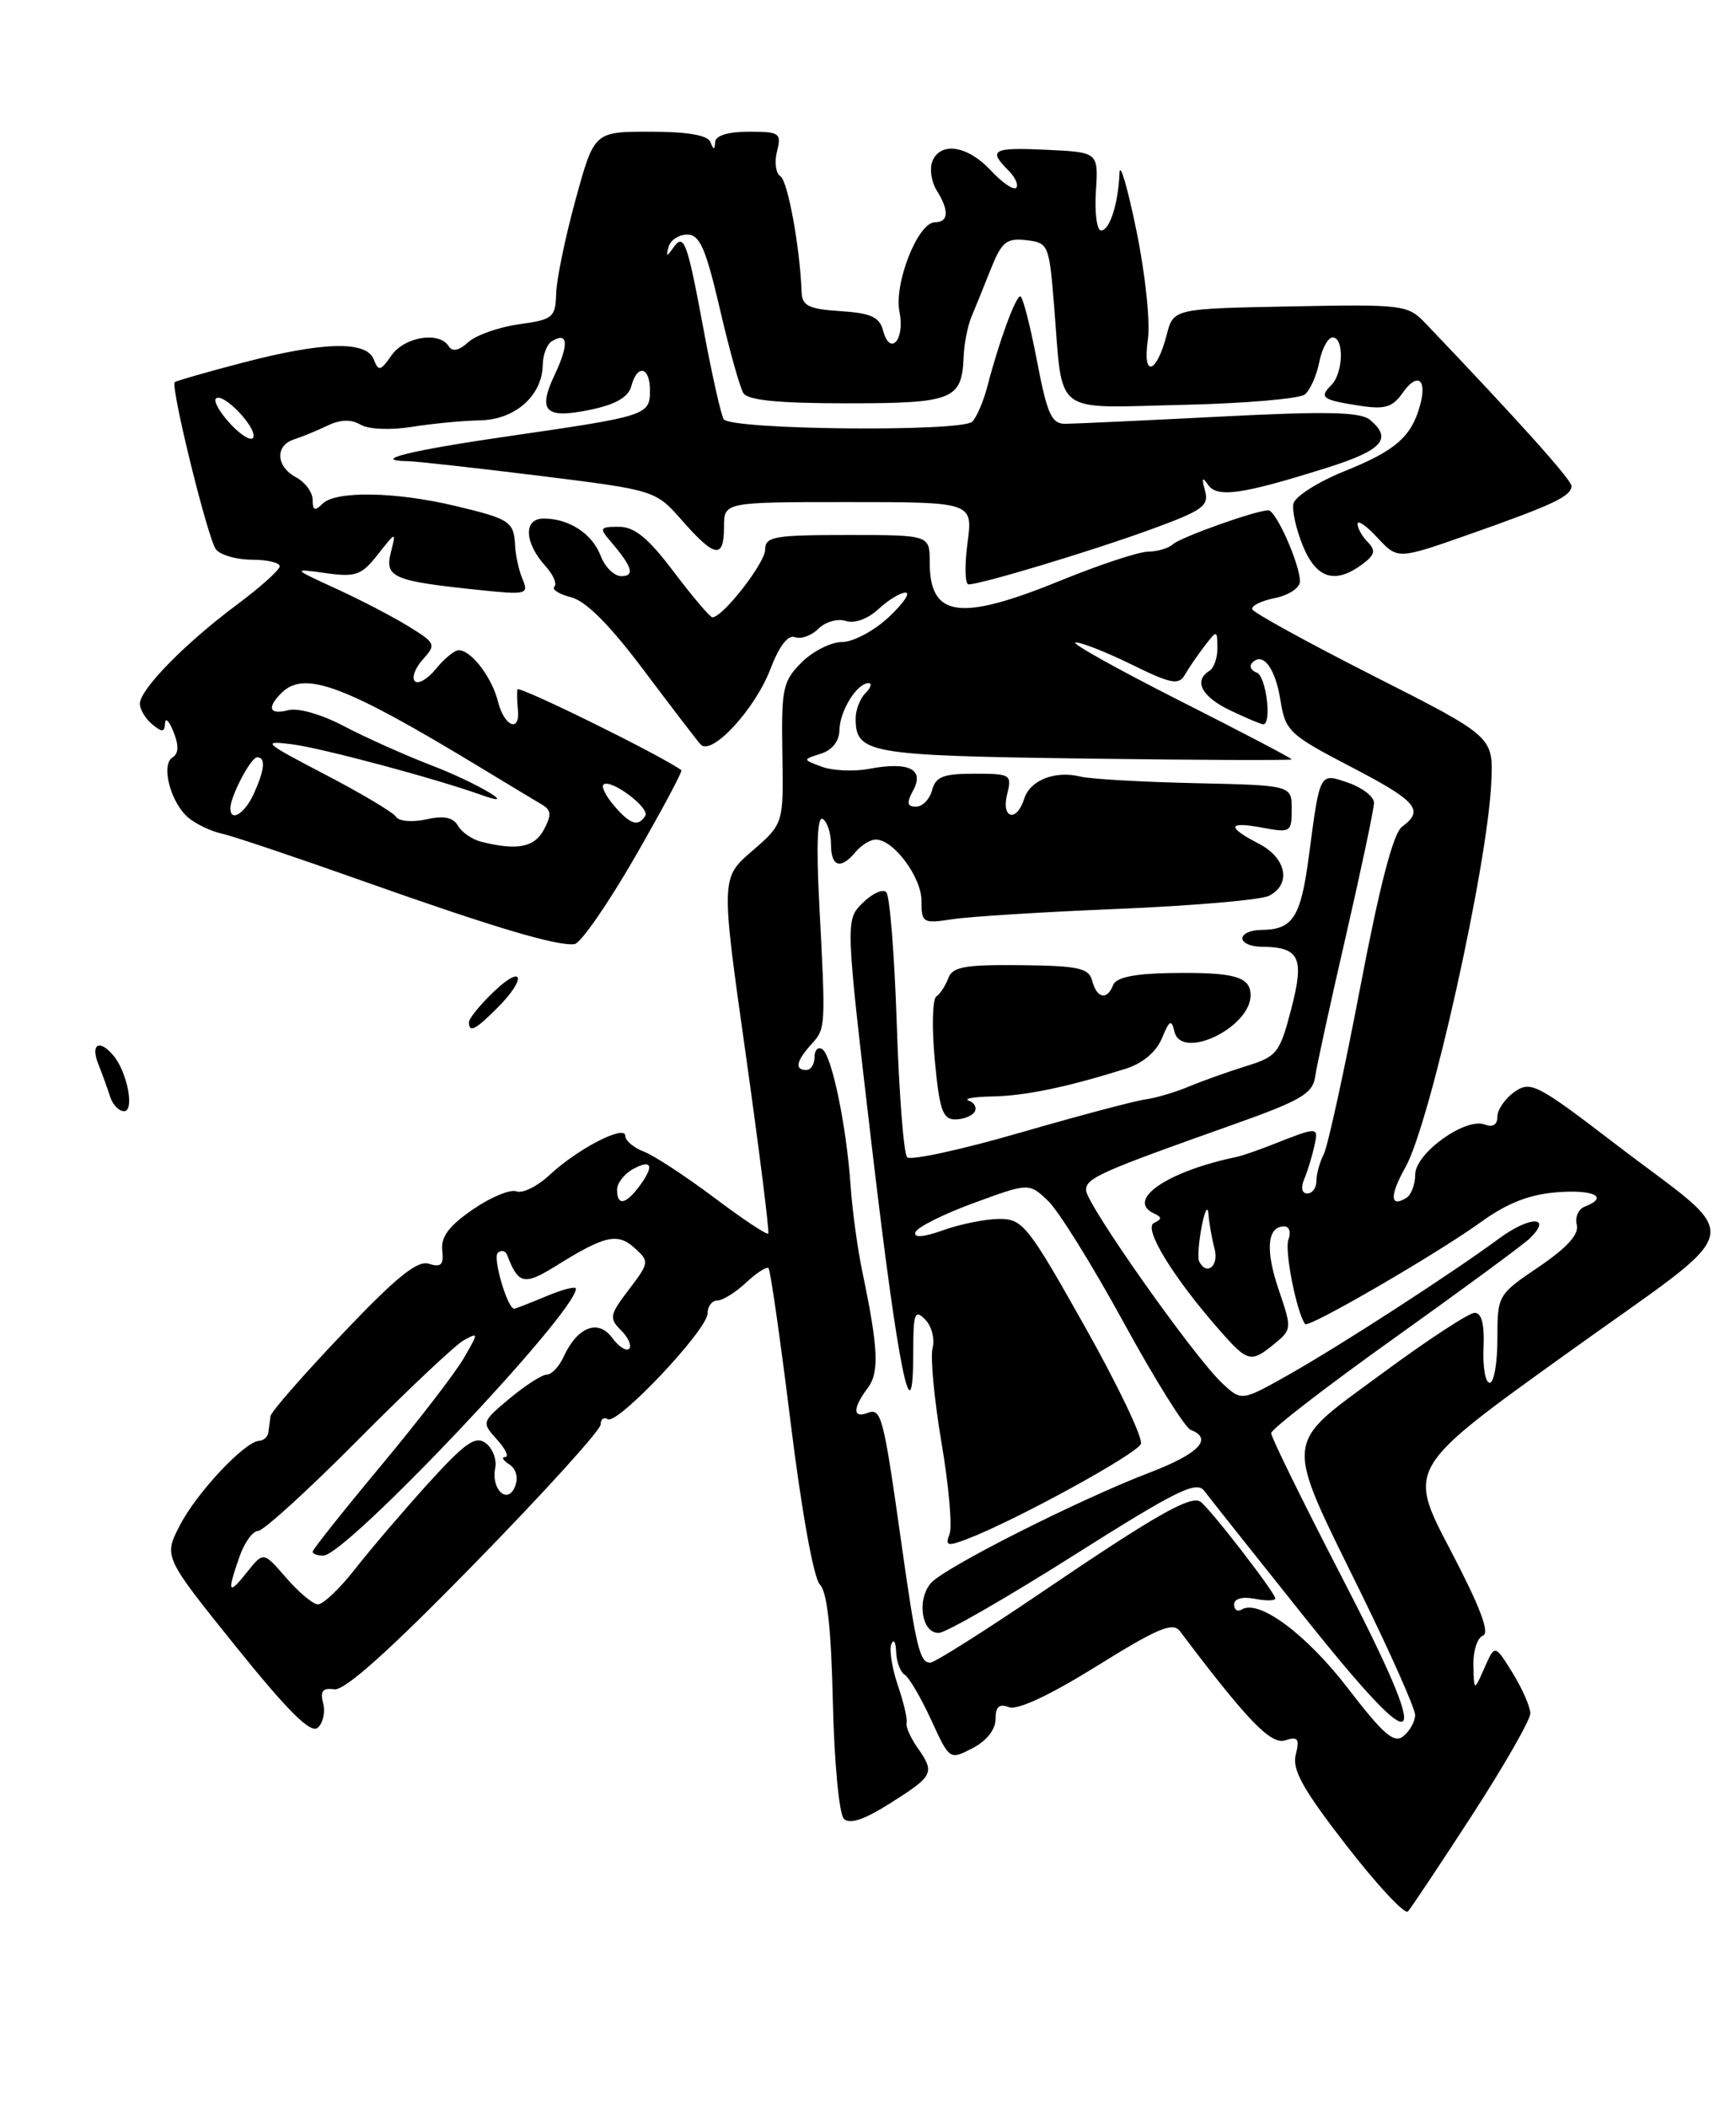 <?xml version="1.0" encoding="UTF-8" standalone="no"?>
<!DOCTYPE svg PUBLIC "-//W3C//DTD SVG 1.1//EN" "http://www.w3.org/Graphics/SVG/1.1/DTD/svg11.dtd" >
<svg xmlns="http://www.w3.org/2000/svg" xmlns:xlink="http://www.w3.org/1999/xlink" version="1.1" viewBox="0 0 211 256">
 <g >
 <path fill="currentColor"
d=" M 178.91 220.55 C 182.81 214.53 186.00 208.96 186.00 208.17 C 186.00 207.38 185.03 205.17 183.85 203.25 C 181.69 199.77 181.69 199.77 180.43 202.63 C 179.16 205.50 179.16 205.50 179.08 202.33 C 179.04 200.59 179.56 198.96 180.25 198.71 C 181.11 198.40 179.86 195.13 176.28 188.30 C 171.05 178.35 171.05 178.35 190.45 164.43 C 212.97 148.26 212.29 151.20 196.33 138.98 C 186.83 131.70 186.03 131.29 184.08 132.65 C 182.94 133.46 182.00 134.81 182.00 135.66 C 182.00 136.65 181.44 137.00 180.46 136.62 C 178.12 135.73 172.03 140.10 172.01 142.69 C 172.01 143.90 171.52 145.18 170.93 145.54 C 168.94 146.77 168.89 145.25 170.81 141.84 C 173.84 136.45 180.82 105.14 181.26 95.00 C 181.50 89.50 181.50 89.50 167.00 82.15 C 159.03 78.11 152.37 74.45 152.21 74.03 C 152.05 73.61 153.29 72.99 154.96 72.66 C 156.63 72.32 158.00 71.42 158.00 70.65 C 158.00 68.55 155.09 62.00 154.16 62.00 C 152.67 62.00 143.51 65.26 142.55 66.13 C 142.03 66.61 140.68 67.01 139.55 67.02 C 138.42 67.03 133.68 68.59 129.00 70.50 C 116.63 75.54 113.00 75.04 113.00 68.30 C 113.00 65.00 113.00 65.00 103.00 65.00 C 94.08 65.00 93.00 65.19 93.00 66.78 C 93.00 68.39 87.85 75.00 86.59 75.00 C 86.30 75.00 84.20 72.52 81.91 69.50 C 78.80 65.37 77.13 64.00 75.22 64.00 C 72.90 64.00 72.82 64.15 74.19 65.75 C 76.84 68.83 77.21 70.00 75.53 70.00 C 74.66 70.00 73.53 68.90 73.02 67.56 C 71.99 64.84 69.18 63.00 66.07 63.00 C 63.60 63.00 63.71 65.92 66.31 68.79 C 67.24 69.82 67.73 70.94 67.38 71.28 C 67.04 71.62 67.96 72.20 69.43 72.57 C 71.21 73.02 74.13 75.95 78.20 81.37 C 81.56 85.84 84.68 89.92 85.15 90.44 C 86.46 91.92 91.76 86.20 93.64 81.28 C 94.71 78.47 95.78 77.09 96.63 77.41 C 97.35 77.69 98.63 77.23 99.47 76.39 C 100.31 75.55 101.81 75.12 102.80 75.44 C 103.88 75.78 105.48 75.20 106.76 74.01 C 107.95 72.90 109.43 72.00 110.06 72.00 C 110.70 72.00 109.77 73.35 108.00 75.00 C 106.23 76.65 103.69 78.00 102.35 78.00 C 101.01 78.00 98.79 79.12 97.43 80.48 C 95.14 82.77 94.96 83.64 95.09 91.52 C 95.24 100.08 95.24 100.08 91.43 103.38 C 87.61 106.67 87.61 106.67 90.64 128.09 C 92.30 139.86 93.53 149.67 93.38 149.87 C 93.22 150.07 90.26 148.11 86.80 145.50 C 83.33 142.90 79.49 140.38 78.25 139.91 C 77.01 139.44 76.00 138.58 76.00 138.00 C 76.00 136.58 70.19 139.58 66.81 142.74 C 65.33 144.13 63.51 145.03 62.77 144.74 C 62.02 144.46 59.63 145.45 57.46 146.95 C 54.58 148.92 53.57 150.28 53.75 151.90 C 53.95 153.67 53.61 154.01 52.14 153.54 C 50.72 153.09 48.19 155.14 41.64 162.03 C 36.89 167.02 32.94 171.53 32.88 172.05 C 32.81 172.57 32.69 173.45 32.62 174.00 C 32.56 174.55 32.05 175.02 31.50 175.05 C 29.75 175.13 23.90 181.36 21.86 185.32 C 19.89 189.13 19.89 189.13 28.65 200.02 C 34.97 207.87 37.74 210.63 38.60 209.92 C 39.26 209.37 39.56 208.04 39.28 206.95 C 38.89 205.46 39.21 205.04 40.63 205.24 C 41.90 205.42 47.38 200.50 57.75 189.89 C 66.14 181.31 73.00 173.74 73.00 173.08 C 73.00 172.42 73.39 172.12 73.87 172.42 C 75.05 173.15 86.00 161.55 86.00 159.57 C 86.00 158.71 86.53 158.00 87.19 158.00 C 87.84 158.00 89.41 157.02 90.68 155.83 C 91.95 154.64 93.18 153.85 93.41 154.08 C 93.64 154.31 94.85 162.76 96.10 172.86 C 97.43 183.61 98.90 191.76 99.65 192.51 C 100.54 193.39 101.03 197.90 101.23 206.86 C 101.40 214.12 101.99 220.39 102.57 220.97 C 103.28 221.68 105.06 221.08 108.30 219.02 C 113.50 215.72 113.66 215.39 111.48 212.28 C 110.65 211.09 110.06 209.75 110.19 209.30 C 110.31 208.86 109.83 206.81 109.12 204.74 C 108.42 202.67 108.06 200.42 108.34 199.74 C 108.62 199.06 108.88 199.49 108.92 200.69 C 108.96 201.90 109.44 203.15 109.97 203.48 C 110.50 203.81 111.94 206.27 113.18 208.96 C 115.41 213.83 115.42 213.84 118.21 212.39 C 119.91 211.51 121.00 210.13 121.00 208.87 C 121.00 207.35 121.44 206.96 122.63 207.41 C 123.66 207.81 127.62 205.95 133.32 202.41 C 140.78 197.77 142.56 197.03 143.43 198.20 C 151.62 209.05 154.45 211.99 156.20 211.44 C 157.76 210.94 157.98 211.23 157.49 213.18 C 157.03 215.01 158.36 217.40 163.67 224.24 C 167.39 229.04 170.75 232.63 171.12 232.23 C 171.50 231.83 175.00 226.57 178.91 220.55 Z  M 77.16 104.15 C 80.44 98.45 82.99 93.69 82.81 93.57 C 80.37 91.78 62.97 83.22 62.88 83.76 C 62.82 84.17 62.85 85.29 62.95 86.25 C 63.23 89.07 61.28 88.26 60.53 85.25 C 59.79 82.29 57.28 79.00 55.76 79.00 C 55.24 79.00 54.00 80.01 53.00 81.25 C 51.99 82.49 50.84 83.17 50.43 82.76 C 50.01 82.35 50.45 81.16 51.39 80.12 C 53.03 78.31 52.95 78.13 49.69 76.12 C 47.82 74.96 43.86 72.90 40.89 71.54 C 35.50 69.06 35.50 69.06 39.60 69.63 C 43.24 70.14 43.94 69.89 45.92 67.37 C 48.16 64.53 48.16 64.53 47.50 67.14 C 46.75 70.15 47.79 70.59 58.14 71.67 C 63.97 72.28 64.29 72.21 63.53 70.41 C 63.08 69.36 62.67 67.52 62.61 66.33 C 62.46 63.36 62.02 63.06 55.35 61.47 C 48.09 59.73 40.79 59.61 39.20 61.20 C 38.27 62.13 38.00 62.03 38.00 60.74 C 38.00 59.82 37.10 58.59 36.00 58.00 C 33.53 56.68 33.40 54.13 35.75 53.38 C 36.71 53.07 38.54 52.32 39.81 51.71 C 41.37 50.96 42.67 50.92 43.81 51.59 C 44.78 52.16 47.41 52.28 50.00 51.87 C 52.48 51.47 56.23 51.11 58.34 51.07 C 62.62 50.99 65.91 48.07 65.97 44.31 C 65.99 43.10 66.48 41.82 67.07 41.46 C 69.04 40.24 69.18 41.81 67.44 45.48 C 65.29 50.01 66.26 50.94 71.86 49.76 C 74.85 49.13 76.39 48.23 76.73 46.92 C 77.45 44.19 79.00 44.54 79.00 47.43 C 79.00 50.44 78.64 50.56 62.05 52.96 C 49.84 54.72 44.86 55.95 49.58 56.03 C 50.64 56.05 57.84 56.85 65.59 57.81 C 79.67 59.56 79.67 59.56 82.94 63.28 C 86.90 67.78 88.00 67.94 88.00 64.00 C 88.00 61.00 88.00 61.00 103.13 61.00 C 118.26 61.00 118.26 61.00 117.59 66.00 C 117.23 68.75 117.29 71.00 117.72 71.00 C 119.23 71.00 132.55 66.99 139.77 64.36 C 146.18 62.03 146.98 61.47 146.46 59.61 C 146.03 58.06 146.13 57.87 146.83 58.90 C 147.95 60.51 150.94 60.08 161.25 56.84 C 168.03 54.71 169.29 53.31 166.50 51.00 C 165.34 50.04 161.18 49.95 148.25 50.62 C 139.04 51.09 130.60 51.48 129.50 51.49 C 127.80 51.50 127.28 50.35 126.02 43.75 C 125.20 39.49 124.30 36.00 124.01 36.00 C 123.44 36.00 121.41 41.54 120.03 46.87 C 119.55 48.73 118.71 50.69 118.17 51.23 C 116.90 52.50 88.76 52.23 87.96 50.93 C 87.63 50.40 86.55 45.59 85.55 40.23 C 83.51 29.24 83.14 28.24 81.80 30.14 C 81.03 31.24 80.93 31.21 81.26 30.00 C 81.48 29.18 82.50 28.50 83.53 28.50 C 85.05 28.50 85.77 30.14 87.49 37.51 C 88.64 42.47 89.93 47.08 90.35 47.76 C 90.89 48.63 94.61 49.00 102.94 49.00 C 115.82 49.00 116.90 48.57 117.12 43.40 C 117.18 41.80 117.61 39.60 118.07 38.50 C 118.53 37.40 119.60 34.78 120.43 32.68 C 121.75 29.38 122.33 28.91 124.73 29.18 C 127.43 29.49 127.52 29.71 128.12 37.18 C 129.22 50.68 127.75 49.55 143.67 49.19 C 151.24 49.02 157.96 48.45 158.60 47.92 C 159.24 47.39 160.03 45.62 160.35 43.98 C 160.68 42.34 161.41 41.00 161.98 41.00 C 163.39 41.00 163.27 45.33 161.82 46.78 C 160.30 48.30 160.70 48.59 165.24 49.29 C 168.31 49.77 169.24 49.49 170.47 47.75 C 172.26 45.19 173.48 46.02 172.61 49.20 C 171.56 53.06 169.64 54.74 163.45 57.23 C 160.17 58.55 157.37 60.34 157.20 61.21 C 157.03 62.09 157.57 64.42 158.39 66.40 C 160.03 70.31 162.28 70.99 165.56 68.57 C 167.11 67.42 167.25 66.88 166.25 65.87 C 165.56 65.17 165.00 64.17 165.00 63.65 C 165.00 63.13 166.10 63.89 167.44 65.35 C 169.89 67.98 169.89 67.98 178.69 64.88 C 188.81 61.32 191.00 60.28 191.00 59.04 C 191.00 58.29 184.54 51.09 173.27 39.29 C 171.12 37.03 170.59 36.96 156.83 37.23 C 142.62 37.50 142.62 37.50 141.80 40.70 C 140.56 45.46 138.84 45.93 139.51 41.32 C 139.83 39.16 139.22 33.37 138.12 28.00 C 137.05 22.77 136.12 19.62 136.07 21.00 C 135.92 24.75 134.88 28.00 133.83 28.00 C 133.32 28.00 133.03 25.86 133.20 23.25 C 133.50 18.50 133.50 18.50 127.25 18.20 C 120.65 17.89 120.06 18.20 122.55 20.69 C 123.40 21.54 123.83 22.50 123.51 22.82 C 123.19 23.14 121.80 22.19 120.42 20.70 C 117.61 17.67 114.26 17.17 113.31 19.63 C 112.97 20.53 113.21 22.10 113.84 23.12 C 115.38 25.57 115.31 27.00 113.65 27.00 C 111.57 27.00 108.63 34.42 109.33 37.92 C 110.01 41.30 108.17 43.35 107.33 40.15 C 106.90 38.52 105.85 38.04 102.15 37.80 C 98.30 37.55 97.49 37.16 97.43 35.50 C 97.24 30.11 95.75 21.96 94.85 21.41 C 94.29 21.06 94.11 19.71 94.44 18.39 C 95.00 16.17 94.76 16.00 91.02 16.00 C 88.51 16.00 86.97 16.47 86.92 17.25 C 86.86 18.25 86.74 18.25 86.34 17.25 C 86.00 16.42 83.54 16.00 79.03 16.00 C 72.22 16.00 72.22 16.00 69.96 24.25 C 68.71 28.79 67.65 33.92 67.60 35.65 C 67.51 38.59 67.21 38.83 63.07 39.40 C 60.64 39.74 57.87 40.71 56.92 41.57 C 55.78 42.61 54.98 42.77 54.54 42.07 C 53.41 40.23 49.18 40.90 47.59 43.17 C 46.25 45.09 45.99 45.15 45.43 43.67 C 44.54 41.37 39.26 41.51 29.44 44.08 C 25.08 45.22 21.39 46.28 21.24 46.43 C 20.70 46.97 25.27 65.53 26.25 66.75 C 26.80 67.44 28.76 68.00 30.62 68.00 C 32.48 68.00 34.00 68.36 34.00 68.79 C 34.00 69.23 31.64 71.35 28.75 73.50 C 22.48 78.17 17.00 83.77 17.00 85.50 C 17.00 86.19 17.68 87.32 18.50 88.00 C 19.71 89.00 20.01 88.98 20.06 87.87 C 20.10 87.12 20.56 87.59 21.09 88.92 C 21.75 90.57 21.72 91.56 20.97 92.02 C 19.54 92.90 20.71 97.44 22.84 99.30 C 23.75 100.09 25.62 100.99 27.00 101.29 C 28.38 101.60 36.02 104.17 44.00 107.00 C 59.95 112.66 67.79 114.99 69.84 114.70 C 70.58 114.59 73.88 109.84 77.16 104.15 Z  M 13.39 133.25 C 13.08 132.29 12.43 130.49 11.94 129.25 C 10.97 126.82 12.10 126.21 13.80 128.26 C 15.48 130.29 16.38 135.00 15.08 135.00 C 14.45 135.00 13.69 134.21 13.39 133.25 Z  M 57.00 124.19 C 57.00 123.74 58.35 122.08 60.00 120.50 C 63.63 117.02 64.06 118.85 60.45 122.45 C 57.77 125.14 57.00 125.52 57.00 124.19 Z  M 163.84 205.13 C 158.80 198.56 153.01 194.26 150.93 195.54 C 150.42 195.86 150.00 195.59 150.00 194.94 C 150.00 194.23 150.98 193.95 152.50 194.24 C 153.88 194.51 155.00 194.49 155.00 194.20 C 155.00 193.50 146.92 183.07 145.88 182.43 C 144.65 181.67 140.27 184.18 126.46 193.55 C 119.61 198.20 113.58 202.00 113.07 202.00 C 111.78 202.00 111.35 200.20 109.49 187.00 C 107.36 171.95 107.11 171.02 105.41 171.67 C 103.63 172.36 103.65 171.04 105.45 168.66 C 106.90 166.76 106.76 163.82 104.81 154.50 C 104.23 151.75 103.59 147.03 103.38 144.00 C 102.87 136.70 101.09 128.18 99.93 127.46 C 99.42 127.14 99.00 127.58 99.00 128.44 C 99.00 129.30 98.55 130.00 98.00 130.00 C 96.56 130.00 96.77 128.91 98.60 126.89 C 100.37 124.93 100.37 125.00 99.57 109.69 C 99.20 102.62 99.35 99.10 100.00 99.50 C 100.55 99.84 101.00 101.22 101.00 102.56 C 101.00 105.33 102.17 105.70 104.00 103.50 C 104.68 102.68 105.79 102.00 106.45 102.00 C 108.60 102.00 112.00 106.56 112.00 109.44 C 112.00 112.13 112.17 112.23 115.75 111.68 C 117.81 111.36 126.92 110.79 136.00 110.42 C 145.07 110.04 153.29 109.33 154.25 108.83 C 156.99 107.42 156.36 104.24 153.00 102.50 C 149.03 100.45 149.21 99.76 153.50 100.57 C 156.85 101.19 157.00 101.10 157.00 98.31 C 157.00 95.41 157.00 95.41 145.25 95.15 C 138.79 95.00 132.52 94.65 131.32 94.35 C 128.22 93.59 125.20 94.78 124.48 97.05 C 123.56 99.96 121.67 99.46 122.41 96.50 C 123.01 94.10 122.85 94.00 118.43 94.00 C 114.65 94.00 113.72 94.36 113.29 96.00 C 113.00 97.10 112.13 98.00 111.35 98.00 C 110.24 98.00 110.16 97.56 111.01 95.99 C 112.37 93.43 110.44 92.51 105.63 93.41 C 103.79 93.76 101.21 93.64 99.91 93.16 C 97.53 92.28 97.53 92.28 99.77 91.57 C 101.16 91.13 102.01 90.05 102.03 88.68 C 102.07 86.37 104.16 83.00 105.56 83.00 C 106.02 83.00 105.86 83.54 105.20 84.20 C 104.54 84.86 104.00 86.24 104.00 87.27 C 104.00 91.54 105.47 91.80 131.84 92.16 C 145.68 92.35 157.00 92.39 157.00 92.26 C 157.00 92.12 150.81 88.88 143.25 85.06 C 135.69 81.23 130.05 78.08 130.73 78.05 C 131.40 78.02 134.47 79.23 137.55 80.74 C 142.33 83.09 143.27 83.27 144.01 81.99 C 144.48 81.17 145.55 79.60 146.40 78.50 C 147.92 76.52 147.94 76.52 147.97 78.69 C 147.99 79.90 147.55 81.16 147.00 81.50 C 145.03 82.71 146.06 84.66 149.53 86.31 C 151.48 87.24 153.28 88.00 153.53 88.00 C 154.62 88.00 153.89 82.13 152.75 81.72 C 152.06 81.47 151.81 80.94 152.18 80.54 C 153.48 79.14 155.00 81.13 155.63 85.07 C 156.23 88.82 156.68 89.25 164.13 93.13 C 172.22 97.33 173.16 98.43 170.41 100.44 C 169.34 101.23 167.70 107.52 165.31 120.05 C 163.37 130.20 161.38 139.28 160.89 140.24 C 160.40 141.19 160.00 142.65 160.00 143.49 C 160.00 144.32 159.50 145.00 158.89 145.00 C 158.23 145.00 158.08 144.31 158.52 143.25 C 158.93 142.29 159.48 140.48 159.75 139.24 C 160.27 136.84 160.29 136.84 154.50 139.12 C 152.85 139.77 150.96 140.42 150.29 140.56 C 141.88 142.31 136.78 145.80 140.25 147.42 C 141.24 147.88 141.25 148.12 140.26 148.58 C 138.92 149.20 142.56 155.16 148.21 161.59 C 151.66 165.52 152.03 165.61 154.92 163.25 C 157.01 161.54 157.02 161.38 155.43 156.73 C 153.77 151.89 154.01 149.00 156.08 149.00 C 156.71 149.00 156.94 149.71 156.60 150.60 C 156.10 151.91 157.59 159.45 158.63 160.87 C 159.02 161.40 174.70 152.30 180.00 148.47 C 183.20 146.16 185.87 145.12 189.25 144.85 C 193.77 144.50 195.60 145.45 192.61 146.60 C 191.85 146.89 191.41 147.89 191.65 148.81 C 191.94 149.96 190.47 151.58 187.04 153.91 C 182.04 157.29 182.00 157.36 182.00 162.66 C 182.00 165.60 181.58 168.00 181.06 168.00 C 180.54 168.00 180.21 166.09 180.31 163.75 C 180.44 160.89 180.09 159.50 179.23 159.50 C 178.54 159.50 173.44 162.84 167.90 166.93 C 155.83 175.82 155.97 174.29 165.51 193.73 C 169.08 201.01 172.00 207.59 172.00 208.36 C 172.00 209.13 171.37 210.28 170.59 210.92 C 169.46 211.87 168.18 210.77 163.84 205.13 Z  M 163.00 191.43 C 158.32 182.39 154.50 174.60 154.50 174.12 C 154.50 173.64 161.25 168.43 169.50 162.55 C 177.75 156.66 185.15 151.22 185.94 150.45 C 188.74 147.72 185.95 147.71 182.25 150.44 C 176.38 154.76 162.93 163.46 156.63 167.02 C 150.90 170.25 150.90 170.25 148.53 168.03 C 145.06 164.77 132.00 146.25 132.00 144.59 C 132.00 143.12 133.72 142.36 150.00 136.59 C 158.04 133.74 159.55 132.86 159.84 130.86 C 160.02 129.56 161.71 121.83 163.59 113.69 C 165.46 105.54 167.00 98.27 167.00 97.54 C 167.00 96.80 165.63 95.72 163.95 95.13 C 160.35 93.88 160.45 93.69 159.10 103.90 C 158.10 111.50 157.16 112.96 153.25 112.98 C 152.01 112.99 151.00 113.45 151.00 114.00 C 151.00 114.55 152.01 115.01 153.25 115.02 C 157.97 115.05 158.58 116.30 156.94 122.59 C 155.55 127.94 155.20 128.37 151.48 129.52 C 149.29 130.20 146.15 131.32 144.50 132.01 C 142.85 132.70 140.48 133.40 139.23 133.57 C 137.98 133.73 131.13 135.55 124.00 137.61 C 116.86 139.68 110.68 141.02 110.26 140.60 C 109.84 140.18 109.28 132.94 109.00 124.50 C 108.72 116.06 108.15 108.81 107.72 108.39 C 107.29 107.96 106.00 108.56 104.84 109.71 C 102.74 111.81 102.74 111.81 106.01 139.66 C 109.14 166.34 111.00 175.47 111.00 164.13 C 111.00 159.54 111.19 159.04 112.44 160.30 C 113.23 161.09 113.64 162.65 113.35 163.77 C 113.06 164.88 113.55 170.05 114.43 175.26 C 115.32 180.46 115.76 185.47 115.41 186.38 C 114.86 187.82 115.14 187.90 117.55 186.98 C 123.35 184.77 138.20 176.65 138.67 175.42 C 138.94 174.72 135.86 168.28 131.83 161.12 C 124.98 148.94 124.30 148.09 121.50 148.09 C 119.85 148.09 116.79 148.70 114.70 149.44 C 112.21 150.33 111.03 150.42 111.26 149.71 C 111.46 149.11 114.65 147.52 118.34 146.16 C 125.06 143.70 125.06 143.70 127.36 145.87 C 128.63 147.06 132.76 153.70 136.55 160.63 C 140.34 167.56 144.02 173.45 144.72 173.72 C 147.48 174.78 145.72 176.62 139.75 178.90 C 131.00 182.25 114.65 190.52 113.12 192.36 C 111.37 194.46 112.07 198.53 114.15 198.38 C 115.06 198.31 122.43 194.07 130.53 188.95 C 143.03 181.05 145.43 179.86 146.38 181.14 C 147.00 181.96 152.42 188.80 158.44 196.33 C 173.20 214.82 174.42 213.51 163.00 191.43 Z  M 118.45 135.09 C 118.76 134.58 118.45 133.97 117.76 133.73 C 117.07 133.48 118.37 133.25 120.66 133.21 C 124.64 133.13 129.73 132.07 136.81 129.85 C 138.89 129.19 140.53 127.81 141.22 126.15 C 142.14 123.93 142.38 123.80 142.75 125.34 C 143.58 128.88 152.00 124.86 152.00 120.91 C 152.00 118.64 150.01 118.09 142.16 118.22 C 137.86 118.29 135.65 118.76 135.30 119.66 C 134.57 121.56 133.32 121.32 132.76 119.18 C 132.35 117.61 131.13 117.34 124.07 117.26 C 117.28 117.19 115.76 117.46 115.26 118.84 C 114.92 119.75 114.27 120.76 113.80 121.07 C 113.33 121.39 113.25 124.88 113.62 128.82 C 114.18 134.82 114.58 136.00 116.08 136.00 C 117.07 136.00 118.14 135.59 118.45 135.09 Z  M 34.76 191.67 C 32.02 188.50 32.02 188.50 30.03 191.00 C 27.74 193.88 27.57 193.53 29.10 189.15 C 29.70 187.42 30.72 186.00 31.36 186.00 C 32.01 186.00 37.48 181.02 43.52 174.93 C 49.56 168.85 55.34 163.40 56.36 162.84 C 58.18 161.83 58.18 161.89 56.36 165.02 C 55.34 166.79 50.79 172.70 46.25 178.14 C 41.71 183.59 38.00 188.26 38.00 188.52 C 38.00 188.79 38.58 189.00 39.29 189.00 C 42.06 189.00 70.00 159.48 70.00 156.56 C 70.00 156.24 68.37 156.65 66.38 157.49 C 64.39 158.32 62.64 159.00 62.50 159.00 C 61.68 159.00 59.86 152.81 60.50 152.22 C 60.93 151.82 61.44 151.95 61.65 152.50 C 63.00 156.05 63.72 156.20 67.62 153.77 C 73.53 150.09 75.06 149.75 77.14 151.63 C 78.94 153.26 78.92 153.41 76.44 156.67 C 74.09 159.75 74.01 160.15 75.49 161.63 C 76.37 162.51 76.81 163.52 76.47 163.87 C 76.12 164.21 75.19 163.61 74.39 162.52 C 72.71 160.22 70.16 161.22 68.51 164.83 C 67.97 166.02 67.05 167.00 66.48 167.00 C 65.90 167.00 63.87 168.30 61.96 169.89 C 58.53 172.76 58.52 172.80 60.40 174.89 C 61.45 176.05 61.90 177.01 61.40 177.02 C 60.91 177.02 61.13 177.43 61.90 177.91 C 62.73 178.45 63.02 179.50 62.61 180.57 C 61.73 182.87 59.66 180.98 60.19 178.36 C 60.40 177.34 59.89 175.98 59.05 175.34 C 57.80 174.39 56.56 175.25 52.01 180.26 C 48.98 183.61 44.98 188.29 43.12 190.67 C 41.26 193.05 39.23 194.96 38.62 194.92 C 38.00 194.88 36.27 193.41 34.76 191.67 Z  M 145.75 153.25 C 145.55 152.84 145.69 150.93 146.06 149.00 C 146.43 147.07 146.80 146.40 146.88 147.50 C 146.96 148.60 147.30 150.51 147.63 151.75 C 148.18 153.81 146.63 155.05 145.75 153.25 Z  M 75.00 144.54 C 75.00 143.73 75.90 142.59 77.00 142.00 C 79.29 140.77 79.54 141.70 77.61 144.25 C 75.99 146.38 75.00 146.49 75.00 144.54 Z  M 58.50 102.27 C 57.40 102.00 56.12 101.12 55.67 100.33 C 55.08 99.30 53.94 99.07 51.79 99.55 C 50.11 99.92 48.47 99.78 48.13 99.23 C 47.78 98.69 43.90 96.38 39.50 94.09 C 31.97 90.16 31.74 89.95 35.59 90.44 C 39.21 90.91 53.02 94.61 58.50 96.58 C 63.40 98.34 57.99 95.11 52.50 93.01 C 49.20 91.74 44.39 89.58 41.80 88.22 C 39.12 86.80 36.23 85.97 35.05 86.28 C 32.75 86.88 32.39 86.01 34.20 84.20 C 37.00 81.40 41.86 83.22 58.50 93.31 C 61.80 95.31 65.13 97.32 65.90 97.77 C 67.01 98.42 67.05 99.03 66.11 100.79 C 64.95 102.96 62.88 103.36 58.50 102.27 Z  M 74.65 97.90 C 73.66 96.75 73.07 95.59 73.34 95.33 C 74.15 94.52 79.03 98.15 78.43 99.11 C 77.58 100.49 76.60 100.18 74.65 97.90 Z  M 28.00 98.20 C 28.00 96.75 30.48 92.02 31.25 92.01 C 32.32 92.00 32.18 93.51 30.84 96.45 C 29.74 98.86 28.00 99.93 28.00 98.20 Z  M 28.06 51.56 C 26.74 50.16 25.92 48.74 26.25 48.42 C 27.06 47.61 31.20 51.89 30.79 53.12 C 30.61 53.67 29.38 52.97 28.06 51.56 Z "/>
</g>
</svg>